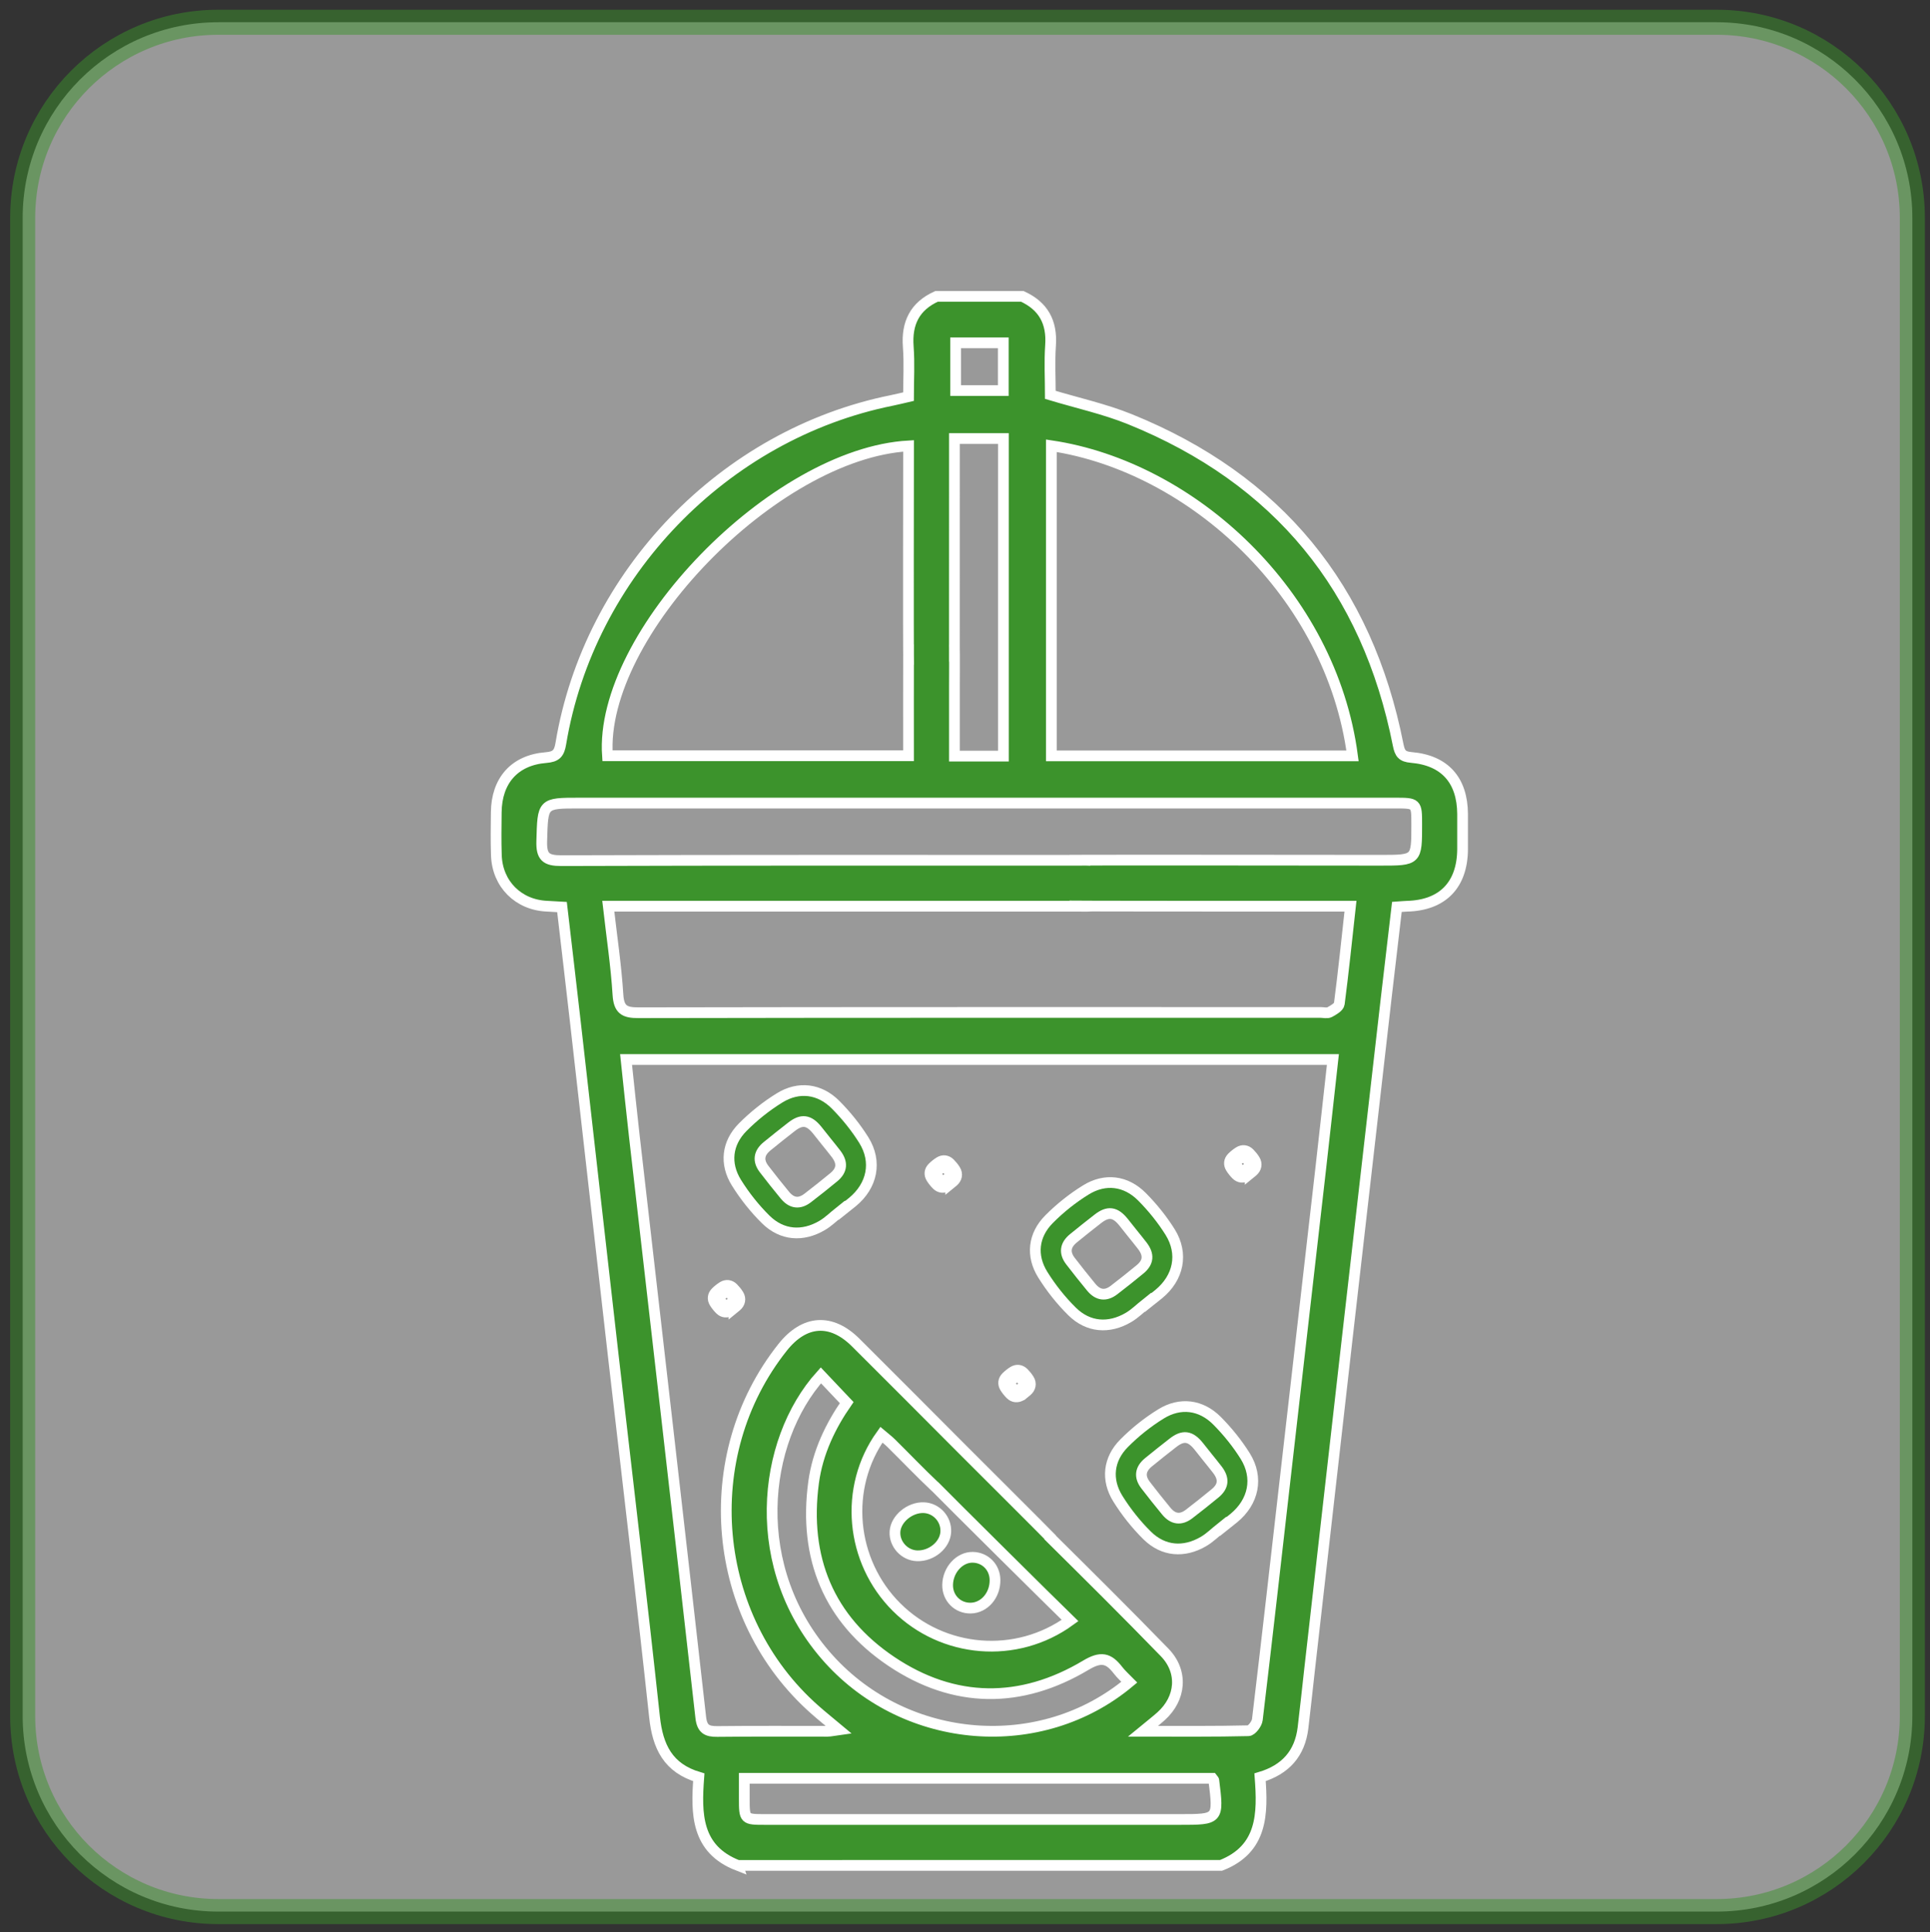 <?xml version="1.0" encoding="UTF-8" standalone="no"?>
<svg
   enable-background="new 0 0 595.28 841.89"
   viewBox="0 0 539.28 540"
   version="1.1"
   id="svg12"
   sodipodi:docname="400.svg"
   width="539.28"
   height="540"
   inkscape:version="1.3.2 (091e20e, 2023-11-25, custom)"
   xmlns:inkscape="http://www.inkscape.org/namespaces/inkscape"
   xmlns:sodipodi="http://sodipodi.sourceforge.net/DTD/sodipodi-0.dtd"
   xmlns="http://www.w3.org/2000/svg"
   xmlns:svg="http://www.w3.org/2000/svg">
  <rect x="0" y="0" width="539.28" height="540" fill="#333333" stroke="none"/>
  <defs
     id="defs12" />
  <sodipodi:namedview
     id="namedview12"
     pagecolor="#ffffff"
     bordercolor="#000000"
     borderopacity="0.25"
     inkscape:showpageshadow="2"
     inkscape:pageopacity="0.0"
     inkscape:pagecheckerboard="0"
     inkscape:deskcolor="#d1d1d1"
     inkscape:zoom="1.3932936"
     inkscape:cx="297.49651"
     inkscape:cy="420.94501"
     inkscape:window-width="2560"
     inkscape:window-height="1369"
     inkscape:window-x="4072"
     inkscape:window-y="1632"
     inkscape:window-maximized="1"
     inkscape:current-layer="svg12" />
  <g
     stroke-miterlimit="10"
     id="g12"
     transform="translate(-27.274,-255.51)">
    <path
       d="M 506.95,789.73 H 88.28 c -30.19,0 -54.67,-24.48 -54.67,-54.67 V 316.4 c 0,-30.19 24.48,-54.67 54.67,-54.67 h 418.67 c 30.19,0 54.67,24.48 54.67,54.67 v 418.67 c -0.01,30.18 -24.48,54.66 -54.67,54.66 z"
       fill="#ffffff"
       opacity="0.5"
       stroke="#3c932c"
       stroke-width="7"
       id="path1" />
    <g
       fill="#3c932c"
       stroke="#ffffff"
       stroke-width="3"
       id="g11">
      <path
         d="m 261.86,594.17 c -1.61,1.28 -3.1,2.78 -4.86,3.81 -5.46,3.21 -11.24,2.78 -15.75,-1.66 -3.11,-3.07 -5.9,-6.59 -8.21,-10.3 -3.29,-5.29 -2.65,-11.04 1.74,-15.47 3.07,-3.1 6.59,-5.91 10.3,-8.2 5.39,-3.34 11.22,-2.59 15.69,1.91 2.95,2.97 5.65,6.32 7.87,9.87 3.77,6.06 2.35,12.77 -3.19,17.32 -1.16,0.95 -2.34,1.87 -3.52,2.81 -0.02,-0.03 -0.05,-0.06 -0.07,-0.09 z m -3.81,-19.76 c -0.82,-1.03 -1.63,-2.06 -2.46,-3.09 -2.32,-2.86 -4.32,-3.12 -7.17,-0.89 -2.29,1.79 -4.58,3.59 -6.83,5.44 -2.3,1.89 -2.58,4.04 -0.8,6.36 1.88,2.46 3.82,4.88 5.79,7.28 1.89,2.3 4.04,2.58 6.36,0.81 2.46,-1.88 4.88,-3.82 7.28,-5.79 2.38,-1.96 2.56,-4.08 0.64,-6.59 -0.91,-1.19 -1.87,-2.35 -2.81,-3.53 z"
         id="path2" />
      <path
         d="m 368.44,682.48 c -1.61,1.28 -3.1,2.78 -4.86,3.81 -5.46,3.21 -11.24,2.78 -15.75,-1.66 -3.11,-3.07 -5.9,-6.59 -8.21,-10.3 -3.29,-5.29 -2.65,-11.04 1.74,-15.47 3.07,-3.1 6.59,-5.91 10.3,-8.2 5.39,-3.34 11.22,-2.59 15.69,1.91 2.95,2.97 5.65,6.32 7.87,9.87 3.77,6.06 2.35,12.77 -3.19,17.32 -1.16,0.95 -2.34,1.87 -3.52,2.81 -0.02,-0.03 -0.05,-0.06 -0.07,-0.09 z m -3.81,-19.76 c -0.82,-1.03 -1.63,-2.06 -2.46,-3.09 -2.32,-2.86 -4.32,-3.12 -7.17,-0.89 -2.29,1.79 -4.58,3.59 -6.83,5.44 -2.3,1.89 -2.58,4.04 -0.8,6.36 1.88,2.46 3.82,4.88 5.79,7.28 1.89,2.3 4.04,2.58 6.36,0.81 2.46,-1.88 4.88,-3.82 7.28,-5.79 2.38,-1.96 2.56,-4.08 0.64,-6.59 -0.91,-1.19 -1.87,-2.35 -2.81,-3.53 z"
         id="path3" />
      <path
         d="m 376.6,583.41 c -0.3,0.24 -0.58,0.52 -0.91,0.71 -1.02,0.6 -2.11,0.52 -2.95,-0.31 -0.58,-0.58 -1.11,-1.23 -1.54,-1.93 -0.62,-0.99 -0.5,-2.07 0.33,-2.9 0.58,-0.58 1.24,-1.11 1.93,-1.54 1.01,-0.63 2.1,-0.49 2.94,0.36 0.55,0.56 1.06,1.18 1.47,1.85 0.71,1.14 0.44,2.39 -0.6,3.25 -0.22,0.18 -0.44,0.35 -0.66,0.53 0,-0.01 -0.01,-0.01 -0.01,-0.02 z m -0.71,-3.7 c -0.15,-0.19 -0.31,-0.39 -0.46,-0.58 -0.44,-0.54 -0.81,-0.59 -1.34,-0.17 -0.43,0.34 -0.86,0.67 -1.28,1.02 -0.43,0.36 -0.48,0.76 -0.15,1.19 0.35,0.46 0.72,0.92 1.08,1.36 0.36,0.43 0.76,0.48 1.19,0.15 0.46,-0.35 0.92,-0.72 1.36,-1.08 0.45,-0.37 0.48,-0.76 0.12,-1.24 -0.17,-0.21 -0.35,-0.43 -0.52,-0.65 z"
         id="path4" />
      <path
         d="m 313.51,644.79 c -0.3,0.24 -0.58,0.52 -0.91,0.71 -1.02,0.6 -2.11,0.52 -2.95,-0.31 -0.58,-0.58 -1.11,-1.23 -1.54,-1.93 -0.62,-0.99 -0.5,-2.07 0.33,-2.9 0.58,-0.58 1.24,-1.11 1.93,-1.54 1.01,-0.63 2.1,-0.49 2.94,0.36 0.55,0.56 1.06,1.18 1.47,1.85 0.71,1.14 0.44,2.39 -0.6,3.25 -0.22,0.18 -0.44,0.35 -0.66,0.53 0,0 -0.01,-0.01 -0.01,-0.02 z m -0.72,-3.7 c -0.15,-0.19 -0.31,-0.39 -0.46,-0.58 -0.44,-0.54 -0.81,-0.59 -1.34,-0.17 -0.43,0.34 -0.86,0.67 -1.28,1.02 -0.43,0.36 -0.48,0.76 -0.15,1.19 0.35,0.46 0.72,0.92 1.08,1.36 0.36,0.43 0.76,0.48 1.19,0.15 0.46,-0.35 0.92,-0.72 1.36,-1.08 0.45,-0.37 0.48,-0.76 0.12,-1.24 -0.16,-0.21 -0.34,-0.43 -0.52,-0.65 z"
         id="path5" />
      <path
         d="m 232.34,621.09 c -0.3,0.24 -0.58,0.52 -0.91,0.71 -1.02,0.6 -2.11,0.52 -2.95,-0.31 -0.58,-0.58 -1.11,-1.23 -1.54,-1.93 -0.62,-0.99 -0.5,-2.07 0.33,-2.9 0.58,-0.58 1.24,-1.11 1.93,-1.54 1.01,-0.63 2.1,-0.49 2.94,0.36 0.55,0.56 1.06,1.18 1.47,1.85 0.71,1.14 0.44,2.39 -0.6,3.25 -0.22,0.18 -0.44,0.35 -0.66,0.53 0,-0.01 0,-0.01 -0.01,-0.02 z m -0.71,-3.7 c -0.15,-0.19 -0.31,-0.39 -0.46,-0.58 -0.44,-0.54 -0.81,-0.59 -1.34,-0.17 -0.43,0.34 -0.86,0.67 -1.28,1.02 -0.43,0.36 -0.48,0.76 -0.15,1.19 0.35,0.46 0.72,0.92 1.08,1.36 0.36,0.43 0.76,0.48 1.19,0.15 0.46,-0.35 0.92,-0.72 1.36,-1.08 0.45,-0.37 0.48,-0.76 0.12,-1.24 -0.17,-0.21 -0.35,-0.43 -0.52,-0.65 z"
         id="path6" />
      <path
         d="m 292.91,586.24 c -0.3,0.24 -0.58,0.52 -0.91,0.71 -1.02,0.6 -2.11,0.52 -2.95,-0.31 -0.58,-0.58 -1.11,-1.23 -1.54,-1.93 -0.62,-0.99 -0.5,-2.07 0.33,-2.9 0.58,-0.58 1.24,-1.11 1.93,-1.54 1.01,-0.63 2.1,-0.49 2.94,0.36 0.55,0.56 1.06,1.18 1.47,1.85 0.71,1.14 0.44,2.39 -0.6,3.25 -0.22,0.18 -0.44,0.35 -0.66,0.53 0,-0.01 -0.01,-0.01 -0.01,-0.02 z m -0.72,-3.7 c -0.15,-0.19 -0.31,-0.39 -0.46,-0.58 -0.44,-0.54 -0.81,-0.59 -1.34,-0.17 -0.43,0.34 -0.86,0.67 -1.28,1.02 -0.43,0.36 -0.48,0.76 -0.15,1.19 0.35,0.46 0.72,0.92 1.08,1.36 0.36,0.43 0.76,0.48 1.19,0.15 0.46,-0.35 0.92,-0.72 1.36,-1.08 0.45,-0.37 0.48,-0.76 0.12,-1.24 -0.16,-0.21 -0.34,-0.43 -0.52,-0.65 z"
         id="path7" />
      <path
         d="m 347.46,619.88 c -1.61,1.28 -3.1,2.78 -4.86,3.81 -5.46,3.21 -11.24,2.78 -15.75,-1.66 -3.11,-3.07 -5.9,-6.59 -8.21,-10.3 -3.29,-5.29 -2.65,-11.04 1.74,-15.47 3.07,-3.1 6.59,-5.91 10.3,-8.2 5.39,-3.34 11.22,-2.59 15.69,1.91 2.95,2.97 5.65,6.32 7.87,9.87 3.77,6.06 2.35,12.77 -3.19,17.32 -1.16,0.95 -2.34,1.87 -3.52,2.81 -0.02,-0.03 -0.04,-0.06 -0.07,-0.09 z m -3.81,-19.75 c -0.82,-1.03 -1.63,-2.06 -2.46,-3.09 -2.32,-2.86 -4.32,-3.12 -7.17,-0.89 -2.29,1.79 -4.58,3.59 -6.83,5.44 -2.3,1.89 -2.58,4.04 -0.8,6.36 1.88,2.46 3.82,4.88 5.79,7.28 1.89,2.3 4.04,2.58 6.36,0.81 2.46,-1.88 4.88,-3.82 7.28,-5.79 2.38,-1.96 2.56,-4.08 0.64,-6.59 -0.91,-1.19 -1.87,-2.35 -2.81,-3.53 z"
         id="path8" />
      <path
         d="m 233.42,776.83 c -11.66,-4.54 -11.65,-14.47 -10.89,-24.63 -8.61,-2.55 -11.47,-8.59 -12.36,-16.79 -3.62,-33.6 -7.65,-67.15 -11.5,-100.72 -3.57,-31.16 -7.07,-62.33 -10.62,-93.5 -1.21,-10.61 -2.46,-21.21 -3.74,-32.19 -1.46,-0.08 -2.82,-0.18 -4.19,-0.24 -8,-0.34 -13.88,-6.18 -14.15,-14.23 -0.14,-3.99 -0.07,-7.99 -0.03,-11.98 0.09,-8.89 5.1,-14.62 13.89,-15.32 2.88,-0.23 3.7,-1.18 4.16,-3.95 7.87,-47.36 45.63,-86.43 92.46,-95.86 1.39,-0.28 2.77,-0.63 4.68,-1.07 0,-4.63 0.28,-9.3 -0.07,-13.93 -0.5,-6.61 1.83,-11.34 7.92,-14.09 h 23.93 c 5.87,2.68 8.36,7.18 7.91,13.66 -0.32,4.67 -0.06,9.39 -0.06,13.87 7.63,2.3 15.17,3.95 22.22,6.8 41.35,16.74 66.32,47.21 74.97,91.04 0.47,2.37 1.11,3.27 3.67,3.49 9.36,0.8 14.26,6.36 14.33,15.78 0.02,3.28 0.02,6.56 0,9.85 -0.06,10 -5.58,15.68 -15.47,15.95 -0.84,0.02 -1.68,0.12 -2.89,0.2 -0.98,8.36 -1.97,16.68 -2.93,25 -3.62,31.59 -7.25,63.17 -10.85,94.76 -3.54,31.02 -7.06,62.05 -10.58,93.07 -0.63,5.53 -1.2,11.06 -1.87,16.58 -0.86,7.13 -4.84,11.69 -12,13.82 0.77,10.16 0.75,20.07 -10.89,24.62 -45.01,0.01 -90.03,0.01 -135.05,0.01 z m 55.34,-105.64 c -4.26,-4 -8.29,-8.24 -12.45,-12.35 -0.85,-0.84 -1.82,-1.56 -2.76,-2.36 -10.59,14.77 -8.64,35.34 4.24,48.17 12.88,12.83 33.43,14.69 48.48,3.74 -5.25,-5.1 -33.05,-32.67 -37.93,-37.64 m 31.76,13.84 c 10.94,10.83 21.88,21.67 32.6,32.72 5.21,5.37 4.58,12.82 -1,17.83 -1.33,1.19 -2.75,2.29 -5.06,4.19 10.56,0 20.02,0.09 29.47,-0.14 0.89,-0.02 2.35,-1.93 2.49,-3.09 2.7,-22.51 5.23,-45.04 7.81,-67.57 3.31,-28.9 6.63,-57.8 9.93,-86.7 1.14,-10.01 2.23,-20.02 3.37,-30.23 -66.06,0 -131.63,0 -197.5,0 0.79,7.39 1.51,14.47 2.32,21.52 6.2,54.12 12.45,108.23 18.55,162.36 0.37,3.26 1.73,3.95 4.63,3.92 10.25,-0.12 20.51,-0.04 30.76,-0.06 0.89,0 1.78,-0.23 3.17,-0.42 -2.53,-2.12 -4.63,-3.79 -6.64,-5.57 -29.14,-25.7 -33.17,-70.96 -9.04,-101.32 6.07,-7.64 13.54,-8.17 20.42,-1.32 10.01,9.95 19.95,19.97 29.92,29.96 0.5,0.5 24.44,24.38 24.9,24.93 m 4.92,-189.7 c 16.38,-0.07 70.49,0.02 86.87,0.02 10.15,0 10.15,0 10.14,-10.01 0,-5.97 0,-5.97 -6.13,-5.97 -75.93,0 -151.86,0 -227.79,0 -10.48,0 -10.25,0.01 -10.56,10.63 -0.13,4.39 1.17,5.47 5.49,5.46 48.01,-0.16 96.02,-0.1 144.03,-0.1 1.28,0 2.57,-0.06 3.85,0.03 m 0.12,12.77 c -1.27,0.1 -2.56,0.03 -3.85,0.03 -41.88,0 -83.77,0 -125.65,0 -1.67,0 -3.34,0 -5.4,0 0.98,8.59 2.19,16.63 2.7,24.71 0.26,4.18 1.78,5.07 5.7,5.06 63.54,-0.12 127.07,-0.08 190.61,-0.08 0.85,0 1.86,0.28 2.53,-0.07 1.06,-0.56 2.6,-1.45 2.72,-2.36 1.16,-8.89 2.07,-17.81 3.12,-27.26 -12.66,0 -24.61,0 -36.56,0 -1.42,0 -40.58,-0.01 -42,-0.07 m -32.12,-73.03 c 0.08,3.85 0.02,7.7 0.02,11.56 v 19.59 h 13.68 c 0,-29.72 0,-59.16 0,-88.74 -4.64,0 -8.96,0 -13.68,0 v 4.52 c 0,6.42 -0.03,51.43 -0.01,57.85 m -12.79,0.85 c -0.12,-7.52 -0.02,-53.63 -0.02,-61.17 -37.57,2.15 -86.52,52.78 -84.13,86.59 h 84.12 c 0,-10.63 -0.03,-20.88 0.01,-31.13 m 39.9,-55.5 v 86.67 h 84.15 c -5.98,-45.34 -44.93,-80.79 -84.15,-86.67 z m 21.78,345.54 c -1.08,-1.13 -2.25,-2.16 -3.18,-3.37 -2.6,-3.37 -4.73,-3.91 -8.98,-1.36 -18.14,10.84 -36.82,10.68 -54.32,-1.07 -17.5,-11.76 -24.55,-28.92 -21.74,-49.98 1.14,-8.5 4.81,-15.95 9.25,-22.35 -2.6,-2.74 -4.91,-5.19 -7.21,-7.62 -16.61,18.47 -20.47,54.15 2.26,79.31 21.74,24.05 59.26,27.07 83.92,6.44 z m -107.58,26.86 v 5.69 c 0.01,5.81 0.01,5.82 5.88,5.82 h 115.8 c 10.87,0 10.87,0 9.52,-10.92 -0.01,-0.12 -0.16,-0.22 -0.44,-0.59 -43.3,0 -86.79,0 -130.76,0 z m 59.05,-401.16 v 13.34 h 13.32 c 0,-4.61 0,-8.93 0,-13.34 -4.58,0 -8.81,0 -13.32,0 z"
         id="path9" />
      <path
         d="m 283.54,690.3 c -3.53,-0.11 -6.4,-3.24 -6.19,-6.75 0.21,-3.56 4.14,-6.84 8.04,-6.7 3.54,0.13 6.35,3.21 6.15,6.78 -0.19,3.64 -3.98,6.8 -8,6.67 z"
         id="path10" />
      <path
         d="m 305.3,697.05 c 0.06,4.28 -2.99,7.81 -6.8,7.87 -3.66,0.06 -6.5,-2.81 -6.44,-6.5 0.07,-4.19 3.35,-7.78 7.05,-7.7 3.49,0.08 6.15,2.8 6.19,6.33 z"
         id="path11" />
    </g>
  </g>
</svg>

